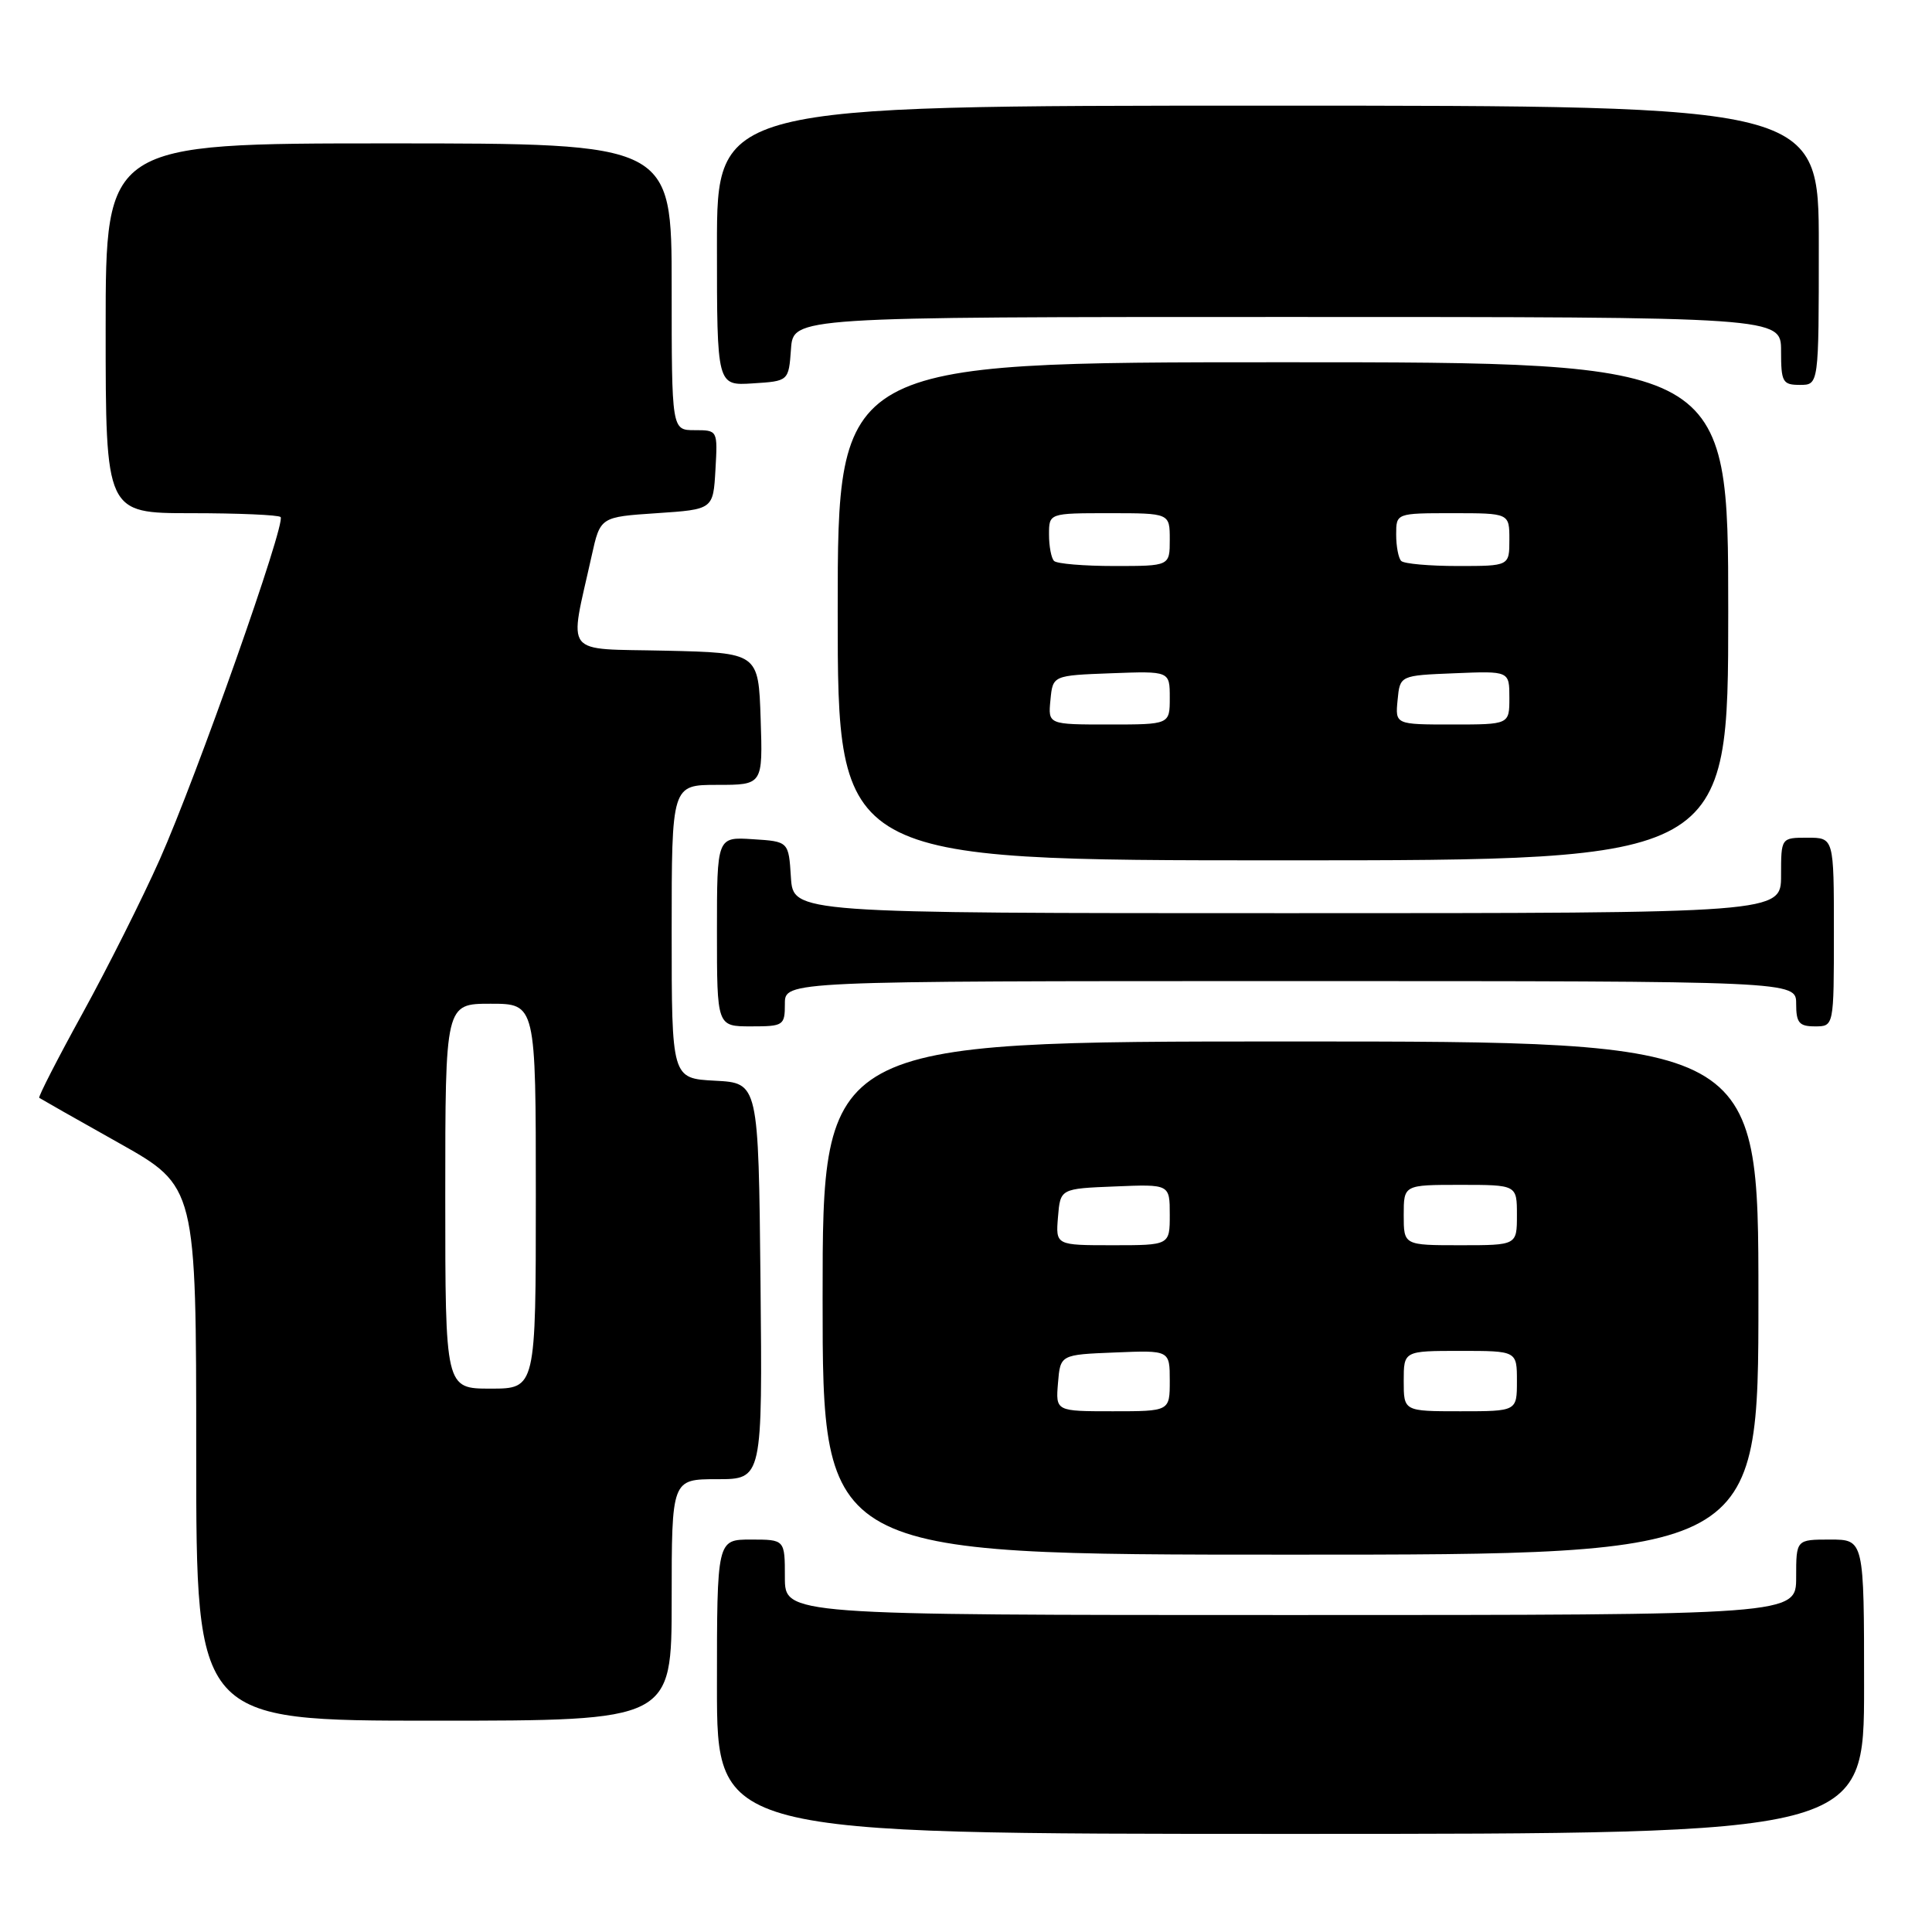 <?xml version="1.0" encoding="UTF-8" standalone="no"?>
<!DOCTYPE svg PUBLIC "-//W3C//DTD SVG 1.1//EN" "http://www.w3.org/Graphics/SVG/1.1/DTD/svg11.dtd" >
<svg xmlns="http://www.w3.org/2000/svg" xmlns:xlink="http://www.w3.org/1999/xlink" version="1.1" viewBox="0 0 256 256">
 <g >
 <path fill="currentColor"
d=" M 247.00 223.50 C 247.00 204.00 247.00 204.00 242.50 204.00 C 238.00 204.00 238.00 204.00 238.00 209.00 C 238.00 214.00 238.00 214.00 171.00 214.00 C 104.00 214.00 104.00 214.00 104.00 209.00 C 104.00 204.00 104.00 204.00 99.50 204.00 C 95.00 204.00 95.00 204.00 95.00 223.50 C 95.00 243.00 95.00 243.00 171.00 243.00 C 247.00 243.00 247.00 243.00 247.00 223.50 Z  M 89.00 212.00 C 89.00 196.00 89.00 196.00 95.02 196.00 C 101.03 196.00 101.03 196.00 100.77 169.75 C 100.50 143.50 100.50 143.50 94.75 143.20 C 89.00 142.90 89.00 142.90 89.00 123.45 C 89.00 104.00 89.00 104.00 95.04 104.00 C 101.08 104.00 101.08 104.00 100.79 95.25 C 100.50 86.50 100.50 86.50 88.21 86.22 C 74.39 85.90 75.40 87.20 78.40 73.64 C 79.54 68.50 79.54 68.50 87.02 68.00 C 94.50 67.50 94.50 67.50 94.80 62.25 C 95.10 57.00 95.10 57.00 92.05 57.00 C 89.00 57.00 89.00 57.00 89.00 38.00 C 89.00 19.00 89.00 19.00 51.50 19.00 C 14.00 19.00 14.00 19.00 14.00 43.50 C 14.00 68.00 14.00 68.00 25.33 68.00 C 31.57 68.00 36.90 68.23 37.18 68.51 C 37.93 69.26 26.05 102.91 21.16 113.90 C 18.86 119.07 14.26 128.23 10.94 134.27 C 7.62 140.30 5.04 145.34 5.20 145.47 C 5.37 145.59 10.11 148.29 15.75 151.45 C 26.00 157.21 26.00 157.21 26.00 192.61 C 26.00 228.00 26.00 228.00 57.50 228.00 C 89.00 228.00 89.00 228.00 89.00 212.00 Z  M 233.00 172.00 C 233.00 138.00 233.00 138.00 171.00 138.00 C 109.00 138.00 109.00 138.00 109.00 172.00 C 109.00 206.00 109.00 206.00 171.00 206.00 C 233.00 206.00 233.00 206.00 233.00 172.00 Z  M 104.00 133.00 C 104.00 130.00 104.00 130.00 171.00 130.00 C 238.00 130.00 238.00 130.00 238.00 133.00 C 238.00 135.53 238.39 136.00 240.50 136.00 C 243.00 136.00 243.00 136.00 243.00 123.50 C 243.00 111.00 243.00 111.00 239.50 111.00 C 236.00 111.00 236.00 111.00 236.00 116.00 C 236.00 121.00 236.00 121.00 170.55 121.00 C 105.11 121.00 105.11 121.00 104.80 116.25 C 104.50 111.50 104.50 111.50 99.75 111.20 C 95.00 110.89 95.00 110.89 95.00 123.45 C 95.00 136.00 95.00 136.00 99.50 136.00 C 103.83 136.00 104.00 135.89 104.00 133.00 Z  M 229.00 81.00 C 229.00 48.00 229.00 48.00 170.00 48.00 C 111.00 48.00 111.00 48.00 111.00 81.00 C 111.00 114.00 111.00 114.00 170.00 114.00 C 229.00 114.00 229.00 114.00 229.00 81.00 Z  M 104.81 46.25 C 105.11 42.00 105.11 42.00 170.56 42.00 C 236.00 42.00 236.00 42.00 236.00 46.50 C 236.00 50.63 236.20 51.00 238.50 51.00 C 241.00 51.00 241.00 51.00 241.00 32.50 C 241.00 14.00 241.00 14.00 168.00 14.00 C 95.00 14.00 95.00 14.00 95.00 32.55 C 95.00 51.11 95.00 51.11 99.75 50.80 C 104.50 50.50 104.50 50.50 104.81 46.25 Z  M 59.00 158.50 C 59.00 133.00 59.00 133.00 65.00 133.00 C 71.00 133.00 71.00 133.00 71.00 158.50 C 71.00 184.00 71.00 184.00 65.00 184.00 C 59.00 184.00 59.00 184.00 59.00 158.50 Z  M 140.19 183.25 C 140.50 179.50 140.50 179.50 147.75 179.21 C 155.00 178.91 155.00 178.91 155.00 182.96 C 155.00 187.00 155.00 187.00 147.44 187.00 C 139.88 187.00 139.88 187.00 140.19 183.25 Z  M 186.00 183.00 C 186.00 179.00 186.00 179.00 193.50 179.00 C 201.00 179.00 201.00 179.00 201.00 183.00 C 201.00 187.00 201.00 187.00 193.50 187.00 C 186.00 187.00 186.00 187.00 186.00 183.00 Z  M 140.19 161.25 C 140.50 157.50 140.50 157.50 147.75 157.21 C 155.00 156.91 155.00 156.91 155.00 160.96 C 155.00 165.00 155.00 165.00 147.44 165.00 C 139.88 165.00 139.88 165.00 140.19 161.25 Z  M 186.00 161.00 C 186.00 157.00 186.00 157.00 193.50 157.00 C 201.00 157.00 201.00 157.00 201.00 161.00 C 201.00 165.00 201.00 165.00 193.50 165.00 C 186.00 165.00 186.00 165.00 186.00 161.00 Z  M 139.19 92.75 C 139.50 89.50 139.50 89.50 147.25 89.21 C 155.00 88.92 155.00 88.92 155.00 92.46 C 155.00 96.00 155.00 96.00 146.94 96.00 C 138.87 96.00 138.87 96.00 139.19 92.75 Z  M 185.19 92.75 C 185.50 89.50 185.50 89.50 192.75 89.21 C 200.00 88.91 200.00 88.91 200.00 92.46 C 200.00 96.00 200.00 96.00 192.44 96.00 C 184.87 96.00 184.87 96.00 185.19 92.75 Z  M 139.67 74.33 C 139.30 73.97 139.00 72.39 139.00 70.83 C 139.00 68.00 139.00 68.00 147.00 68.00 C 155.00 68.00 155.00 68.00 155.00 71.50 C 155.00 75.00 155.00 75.00 147.67 75.00 C 143.63 75.00 140.03 74.70 139.67 74.33 Z  M 185.67 74.33 C 185.30 73.97 185.00 72.39 185.00 70.83 C 185.00 68.00 185.00 68.00 192.50 68.00 C 200.00 68.00 200.00 68.00 200.00 71.50 C 200.00 75.00 200.00 75.00 193.17 75.00 C 189.41 75.00 186.03 74.70 185.67 74.33 Z "/>
</g>
</svg>